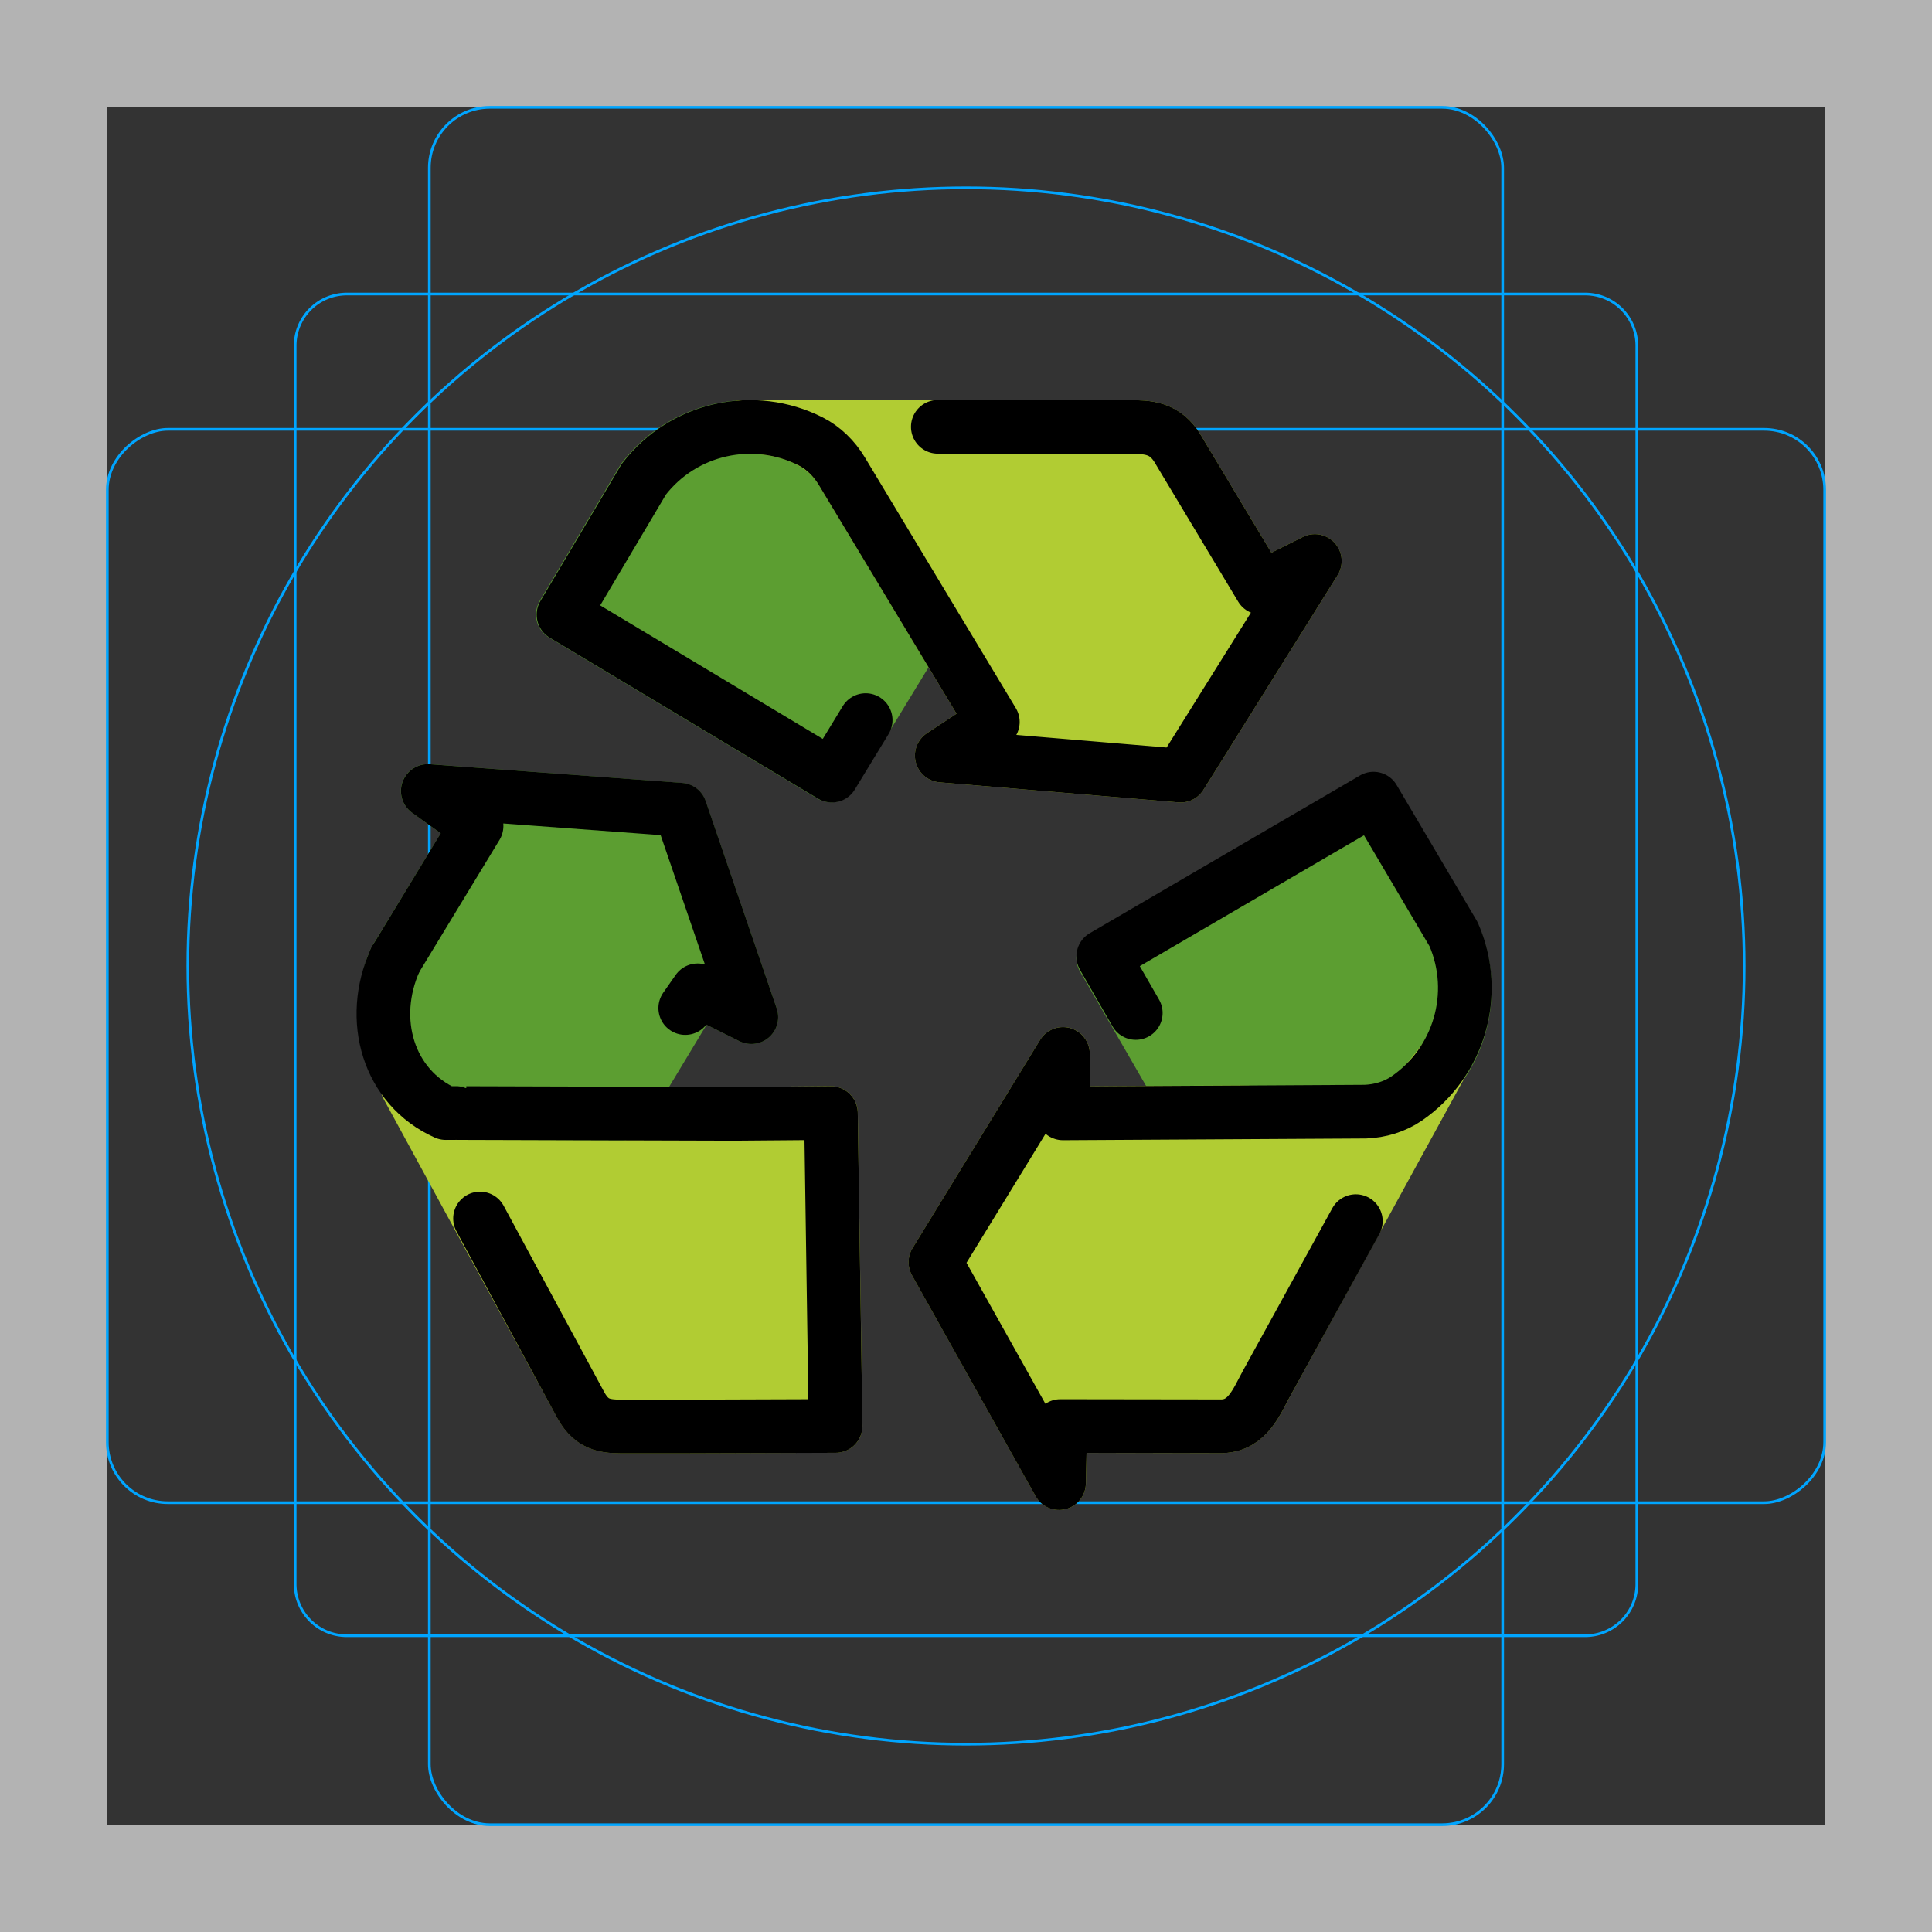 <svg id="emoji" xmlns="http://www.w3.org/2000/svg" viewBox="0 0 72 72">
  <rect x="0" y="0" width="72" height="72" fill="#333333" stroke="none"/>
  <g id="grid">
    <path d="M68,4V68H4V4H68m4-4H0V72H72V0Z" fill="#b3b3b3"></path>
    <path d="M12.923,10.958H59.077A1.923,1.923,0,0,1,61,12.881V59.035a1.923,1.923,0,0,1-1.923,1.923H12.923A1.923,1.923,0,0,1,11,59.035V12.881A1.923,1.923,0,0,1,12.923,10.958Z" fill="none" stroke="#00a5ff" stroke-miterlimit="10" stroke-width="0.1"></path>
    <rect x="16" y="4" width="40" height="64" rx="2.254" fill="none" stroke="#00a5ff" stroke-miterlimit="10" stroke-width="0.1"></rect>
    <rect x="16" y="4" width="40" height="64" rx="2.254" transform="translate(72) rotate(90)" fill="none" stroke="#00a5ff" stroke-miterlimit="10" stroke-width="0.1"></rect>
    <circle cx="36" cy="36" r="29" fill="none" stroke="#00a5ff" stroke-miterlimit="10" stroke-width="0.1"></circle>
  </g>
  <g id="color">
    <path fill="#5C9E31" stroke="#5C9E31" stroke-width="2" stroke-linecap="round" stroke-linejoin="round" stroke-miterlimit="10" d="
		M34.599,22.955l-3.623,5.947l-10-6l2.994-5.047c1.488-1.93,4.108-2.473,6.207-1.414
		c0.489,0.247,0.889,0.645,1.172,1.115l3.221,5.349L34.599,22.955z"></path>
    <path fill="#5C9E31" stroke="#5C9E31" stroke-width="2" stroke-linecap="round" stroke-linejoin="round" stroke-miterlimit="10" d="
		M44.595,41.732l-3.482-6.03l10.059-5.901l2.995,5.046c0.98,2.231,0.201,4.791-1.734,6.125
		c-0.451,0.311-0.993,0.471-1.54,0.494l-6.238,0.263L44.595,41.732z"></path>
    <path fill="#B1CC33" stroke="#b1cc33" stroke-width="2" stroke-linecap="round" stroke-linejoin="round" stroke-miterlimit="10" d="
			M15.174,40.477l6.379,11.715l0.09,0.167c0.457,0.835,1.023,0.801,1.795,0.801h1.776l5.928-0.02L30.967,41.48
			l-3.601,0.029l-9.907-0.029l-0.017,0c-0.008-0.004-1.626,0.004-1.635-0L15.174,40.477z"></path>
    <path fill="none" stroke="#5C9E31" stroke-width="2" stroke-linecap="round" stroke-linejoin="round" stroke-miterlimit="10" d="
			M14.516,35.766"></path>
    <path fill="#B1CC33" stroke="#b1cc33" stroke-width="2" stroke-linecap="round" stroke-linejoin="round" stroke-miterlimit="10" d="
		M31.372,17.56L37,26.906l-1.904,1.252L44,28.906l5-8l-2,1l-3-5l-0.097-0.164c-0.488-0.817-1.122-0.83-1.861-0.83
		l-14.367-0.005C27.675,15.907,30.278,15.73,31.372,17.56z"></path>
    <path fill="#5C9E31" stroke="#5C9E31" stroke-width="2" stroke-linecap="round" stroke-linejoin="round" stroke-miterlimit="10" d="
			M28,37.906l-2-1l-0.46,0.66l-2.37,3.93l-5.71-0.02h-0.02c-0.01,0-0.02,0-0.02-0.01c-2.14-0.95-3.7-3.47-2.69-5.7
			l3.03-4.98l-1.82-1.31l9.41,0.7L28,37.906z"></path>
    <path fill="#b1cc33" stroke="#b1cc33" stroke-width="2" stroke-linecap="round" stroke-linejoin="round" stroke-miterlimit="10" d="
		M53.787,39.533l-6.594,12.041c-0.355,0.648-0.69,1.543-1.64,1.578l-0.289,0l-5.748-0.008l-0.048,2.126
		l-4.607-8.233l4.754-7.761v2.215l6.64-0.038l5.91,0.138L53.787,39.533z"></path>
    <path fill="none" stroke="#FFFFFF" stroke-width="2" stroke-miterlimit="10" d="M25.955,16.18"></path>
    <path fill="none" stroke="#f1b31c" stroke-width="2" stroke-linecap="round" stroke-linejoin="round" stroke-miterlimit="10" d="
		M27,39.572"></path>
    <path fill="none" stroke="#f1b31c" stroke-width="2" stroke-linecap="round" stroke-linejoin="round" stroke-miterlimit="10" d="
		M21,39.572"></path>
    <path fill="none" stroke="#b1cc33" stroke-width="2" stroke-linecap="round" stroke-linejoin="round" stroke-miterlimit="10" d="
		M20,43.449"></path>
    <path fill="#b1cc33" stroke="#b1cc33" stroke-width="2" stroke-linecap="round" stroke-linejoin="round" stroke-miterlimit="10" d="
		M46.253,41.454"></path>
    <path fill="#b1cc33" stroke="#b1cc33" stroke-width="2" stroke-linecap="round" stroke-linejoin="round" stroke-miterlimit="10" d="
		M27.675,15.907"></path>
  </g>
  <g id="hair">
  </g>
  <g id="skin">
  </g>
  <g id="skin-shadow">
  </g>
  <g id="line">
    <path fill="none" stroke="#000000" stroke-width="2" stroke-linecap="round" stroke-linejoin="round" stroke-miterlimit="10" d="
		M32,16.906"></path>
    <path fill="none" stroke="#000000" stroke-width="2" stroke-linecap="round" stroke-linejoin="round" stroke-miterlimit="10" d="
		M32.261,26.836L31,28.906l-10-6l2.994-5.047c1.488-1.93,4.108-2.473,6.207-1.414
		c0.489,0.247,0.889,0.645,1.172,1.115L37,26.906l-1.904,1.252L44,28.906l5-8l-2,1l-3-5l-0.097-0.164
		c-0.488-0.817-1.122-0.83-1.861-0.83l-7.092-0.005"></path>
    <path fill="none" stroke="#000000" stroke-width="2" stroke-linecap="round" stroke-linejoin="round" stroke-miterlimit="10" d="
			M14.734,35.766c-1.014,2.229-0.262,4.759,1.876,5.715c0,0,0.748-0.005,0.757-0.001l0.091,0.001l9.907,0.029
			l3.601-0.029l0.174,11.661l-5.928,0.02h-1.776c-0.773,0-1.338,0.033-1.795-0.801l-0.09-0.167l-3.662-6.784"></path>
    <polyline fill="none" stroke="#000000" stroke-width="2" stroke-linecap="round" stroke-linejoin="round" stroke-miterlimit="10" points="
			14.734,35.766 17.76,30.782 15.943,29.478 25.352,30.174 28,37.906 26,36.906 25.537,37.567 		"></polyline>
    <path fill="none" stroke="#000000" stroke-width="2" stroke-linecap="round" stroke-linejoin="round" stroke-miterlimit="10" d="
		M42.327,37.751l-1.212-2.109l10.072-5.879l2.984,5.053c0.976,2.233,0.191,4.791-1.747,6.121
		c-0.452,0.31-0.994,0.469-1.541,0.491l-11.269,0.064v-2.215l-4.754,7.761l4.607,8.233l0.048-2.126l5.748,0.008
		l0.289-0c0.951-0.034,1.285-0.93,1.64-1.578l3.336-6.067"></path>
  </g>
</svg>